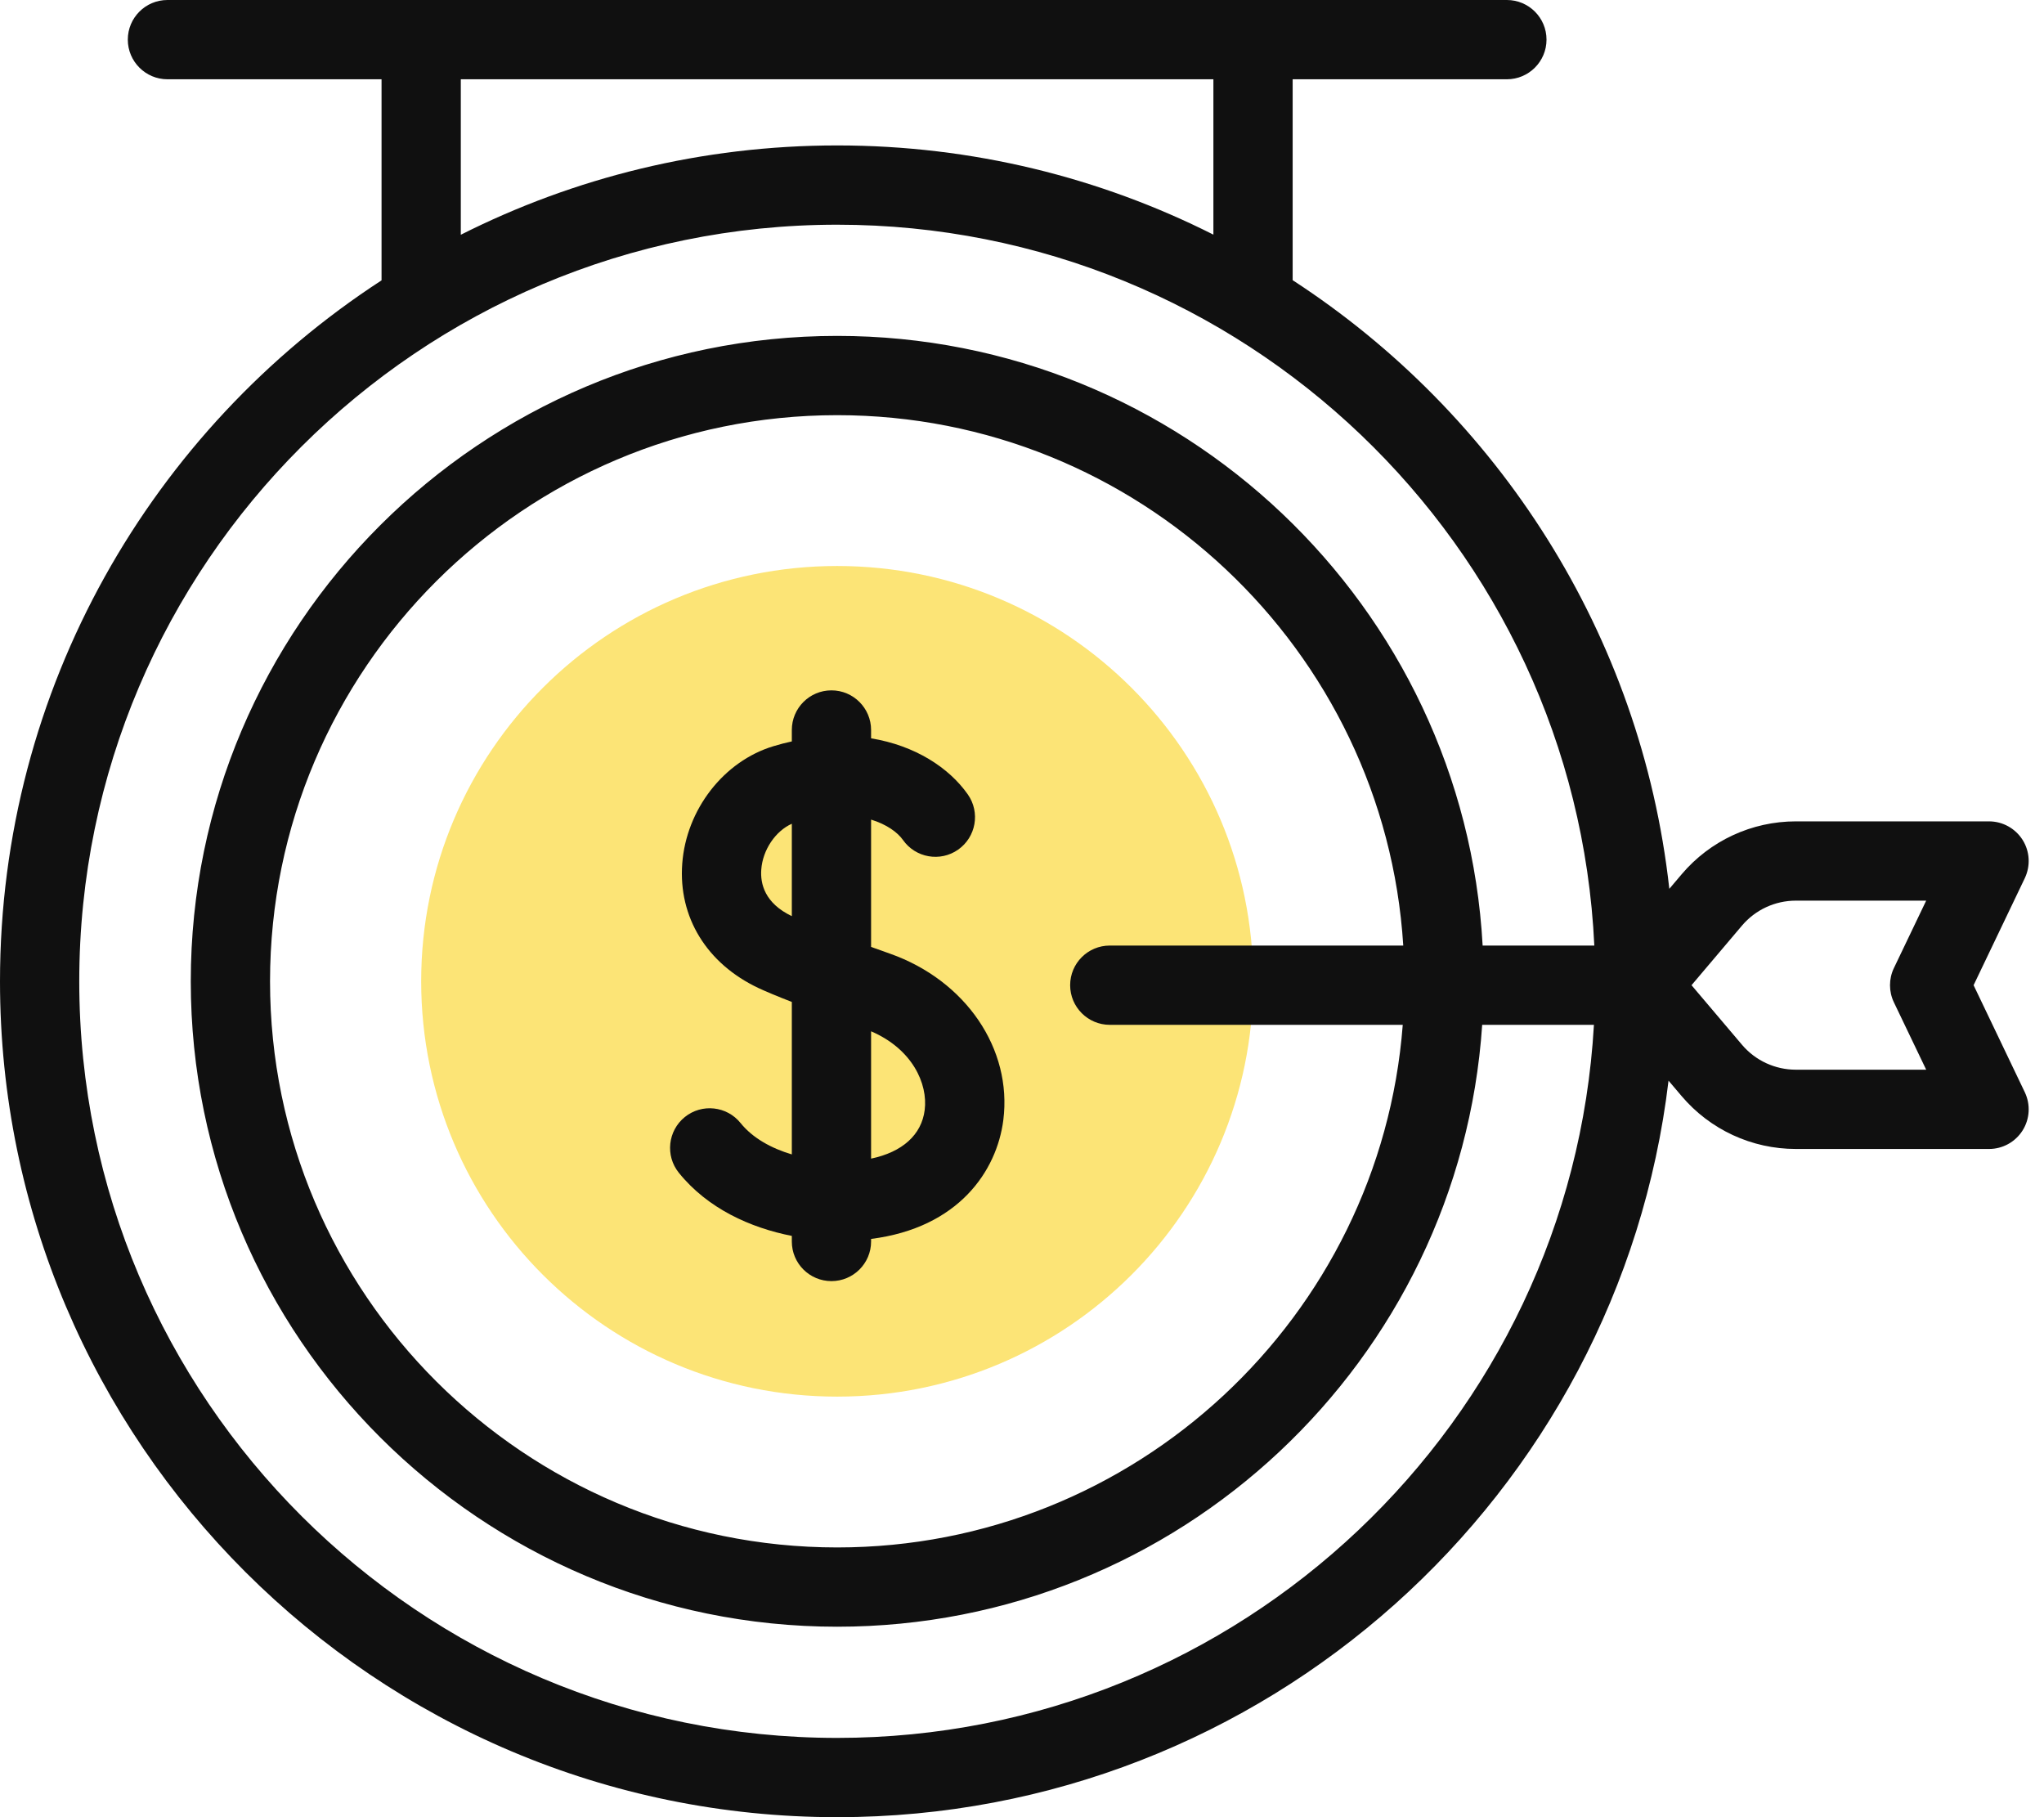 <svg width="36" height="32" viewBox="0 0 36 32" fill="none" xmlns="http://www.w3.org/2000/svg">
<path d="M14.745 24.594C18.792 24.594 22.072 21.32 22.072 17.28C22.072 13.241 18.792 9.967 14.745 9.967C10.698 9.967 7.418 13.241 7.418 17.28C7.418 21.32 10.698 24.594 14.745 24.594Z" fill="#FCE476"/>
<path d="M34.76 17.349L35.662 15.464C35.765 15.247 35.751 14.993 35.623 14.79C35.495 14.588 35.272 14.464 35.032 14.464H31.63C30.853 14.464 30.119 14.804 29.617 15.397L29.401 15.652C28.904 11.166 26.38 7.282 22.767 4.934V1.396H26.54C26.925 1.396 27.238 1.083 27.238 0.698C27.238 0.312 26.925 0 26.54 0H2.949C2.564 0 2.251 0.312 2.251 0.698C2.251 1.083 2.564 1.396 2.949 1.396H6.72V4.937C2.678 7.565 0 12.116 0 17.281C0 25.397 6.615 32 14.745 32C22.283 32 28.518 26.325 29.387 19.03L29.617 19.301C30.119 19.893 30.853 20.233 31.63 20.233H35.032C35.272 20.233 35.495 20.11 35.623 19.907C35.751 19.704 35.765 19.45 35.662 19.234L34.76 17.349ZM8.116 1.396H21.371V4.132C19.378 3.127 17.127 2.561 14.745 2.561C12.363 2.561 10.11 3.128 8.116 4.134V1.396H8.116ZM14.745 30.604C7.384 30.604 1.396 24.627 1.396 17.281C1.396 9.934 7.384 3.957 14.745 3.957C21.895 3.957 27.75 9.595 28.08 16.651H26.113C25.785 10.676 20.811 5.915 14.745 5.915C8.468 5.915 3.36 11.014 3.36 17.281C3.36 23.547 8.468 28.646 14.745 28.646C20.765 28.646 25.709 23.958 26.105 18.047H28.073C27.674 25.038 21.849 30.604 14.745 30.604ZM19.546 18.047H24.706C24.312 23.187 19.995 27.25 14.745 27.25C9.237 27.25 4.756 22.778 4.756 17.281C4.756 11.783 9.237 7.311 14.745 7.311C20.042 7.311 24.389 11.446 24.715 16.651H19.546C19.161 16.651 18.848 16.963 18.848 17.349C18.848 17.734 19.161 18.047 19.546 18.047ZM33.356 17.65L33.925 18.837H31.63C31.264 18.837 30.918 18.677 30.681 18.398L29.792 17.349L30.681 16.299C30.918 16.02 31.264 15.86 31.63 15.86H33.925L33.356 17.048C33.265 17.238 33.265 17.46 33.356 17.65Z" fill="#101010"/>
<path d="M15.676 16.794C15.559 16.753 15.447 16.713 15.342 16.675V14.433C15.618 14.517 15.809 14.658 15.903 14.791C16.125 15.107 16.56 15.183 16.875 14.962C17.191 14.74 17.267 14.305 17.046 13.99C16.717 13.521 16.12 13.129 15.342 13.002V12.855C15.342 12.47 15.029 12.157 14.644 12.157C14.258 12.157 13.946 12.47 13.946 12.855V13.056C13.84 13.079 13.732 13.107 13.623 13.14C12.747 13.404 12.086 14.255 12.016 15.209C11.946 16.151 12.447 16.969 13.358 17.399C13.486 17.459 13.689 17.544 13.946 17.644V20.329C13.587 20.222 13.257 20.042 13.043 19.776C12.801 19.476 12.362 19.429 12.062 19.67C11.762 19.912 11.714 20.352 11.956 20.652C12.465 21.283 13.215 21.62 13.946 21.764V21.863C13.946 22.248 14.258 22.56 14.644 22.56C15.029 22.56 15.342 22.248 15.342 21.863V21.817C16.884 21.622 17.557 20.619 17.671 19.724C17.83 18.47 17.009 17.266 15.676 16.794ZM13.408 15.312C13.433 14.965 13.659 14.634 13.946 14.506V16.133C13.468 15.905 13.389 15.561 13.408 15.312ZM16.286 19.548C16.231 19.985 15.891 20.288 15.342 20.403V18.161C16.071 18.474 16.345 19.087 16.286 19.548Z" fill="#101010"/>
</svg>

